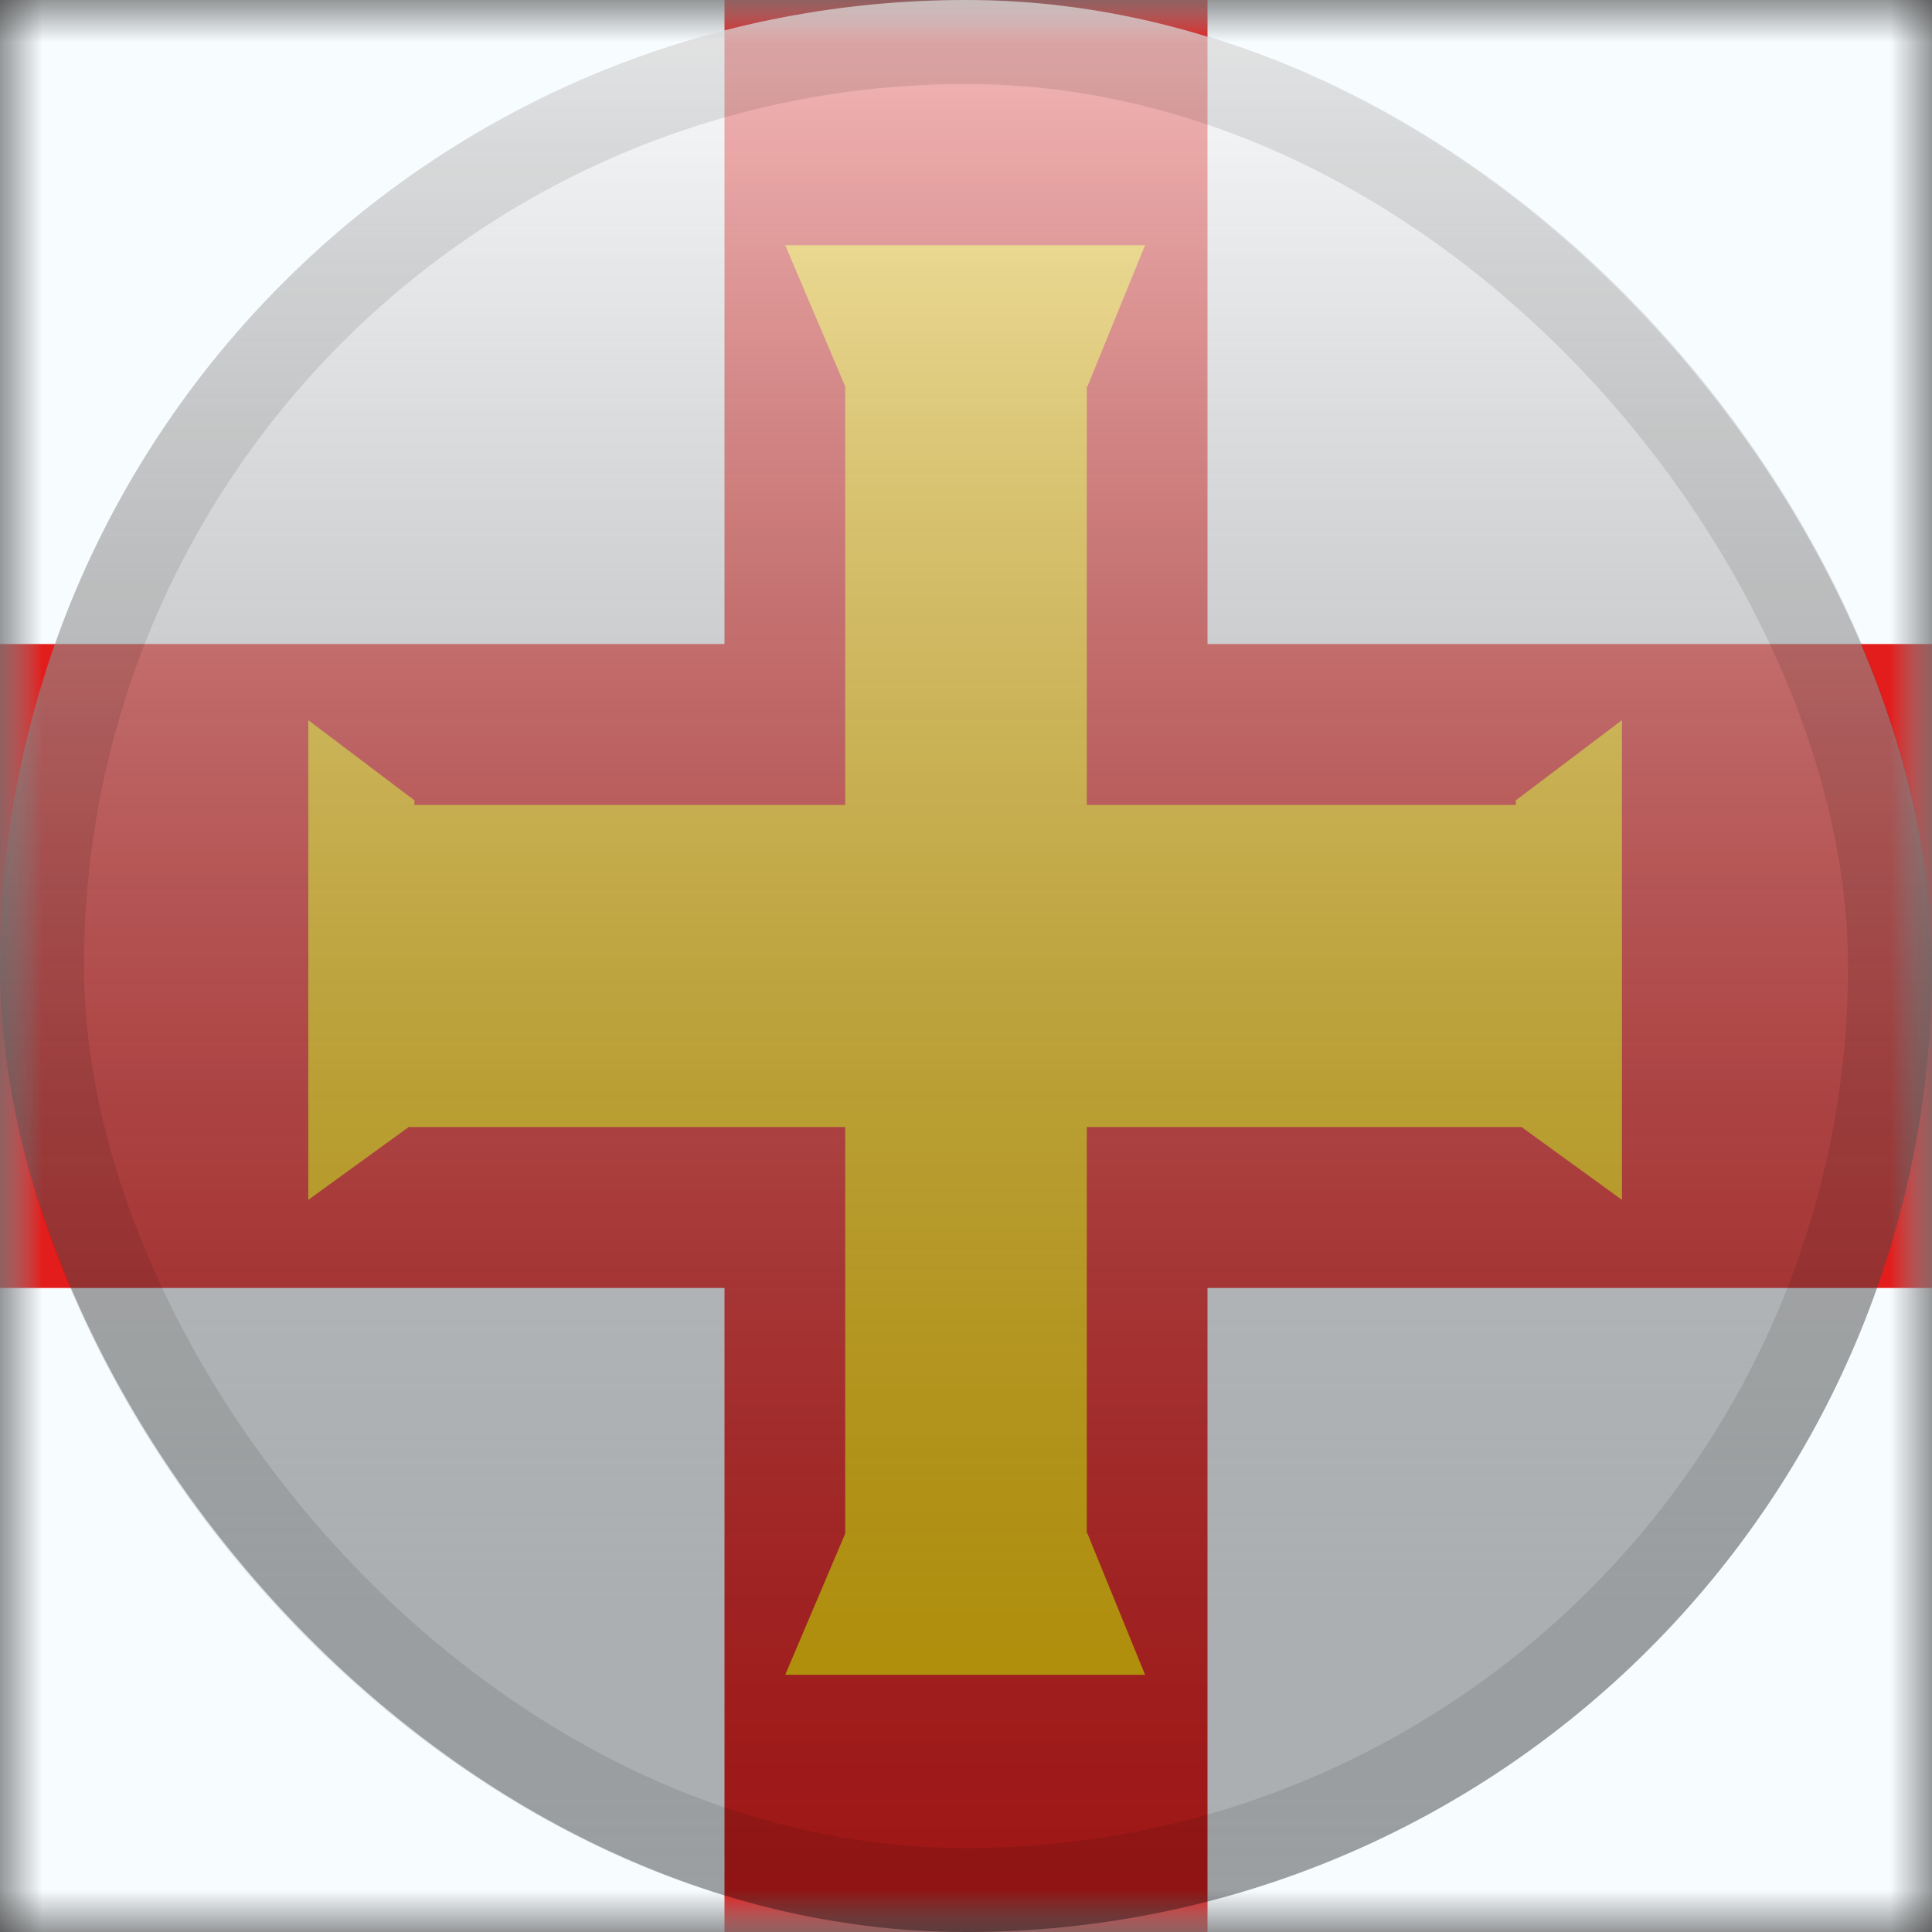 <svg width="23" height="23" viewBox="0 0 23 23" fill="none" xmlns="http://www.w3.org/2000/svg">
<rect x="0" y="0" width="23" height="23" fill="#333333" stroke="none"/>
<mask id="mask0_2441_3885" style="mask-type:alpha" maskUnits="userSpaceOnUse" x="0" y="0" width="23" height="23">
<rect width="23" height="23" fill="white"/>
</mask>
<g mask="url(#mask0_2441_3885)">
<path fill-rule="evenodd" clip-rule="evenodd" d="M0 0V23H23V0H0Z" fill="#F7FCFF"/>
<mask id="mask1_2441_3885" style="mask-type:alpha" maskUnits="userSpaceOnUse" x="0" y="0" width="23" height="23">
<path fill-rule="evenodd" clip-rule="evenodd" d="M0 0V23H23V0H0Z" fill="white"/>
</mask>
<g mask="url(#mask1_2441_3885)">
<path fill-rule="evenodd" clip-rule="evenodd" d="M8.625 0H14.375V7.667H23V15.333H14.375V23H8.625V15.333H0V7.667H8.625V0Z" fill="#E31D1C"/>
<path d="M9.348 2.919L10.062 4.6V9.583H4.934V9.528L3.67 8.573V14.284L4.866 13.417H10.062V18.257L9.348 19.938H13.632L12.944 18.252H12.938V13.417H18.113L19.309 14.284V8.573L18.045 9.528V9.583H12.938V4.605H12.944L13.632 2.919H9.348Z" fill="#FECA00"/>
</g>
</g>
<rect width="23" height="23" rx="11.5" fill="url(#paint0_linear_2441_3885)" style="mix-blend-mode:overlay"/>
<rect x="0.5" y="0.5" width="22" height="22" rx="11" stroke="black" stroke-opacity="0.1"/>
<defs>
<linearGradient id="paint0_linear_2441_3885" x1="11.5" y1="0" x2="11.5" y2="23" gradientUnits="userSpaceOnUse">
<stop stop-color="white" stop-opacity="0.7"/>
<stop offset="1" stop-opacity="0.3"/>
</linearGradient>
</defs>
</svg>
